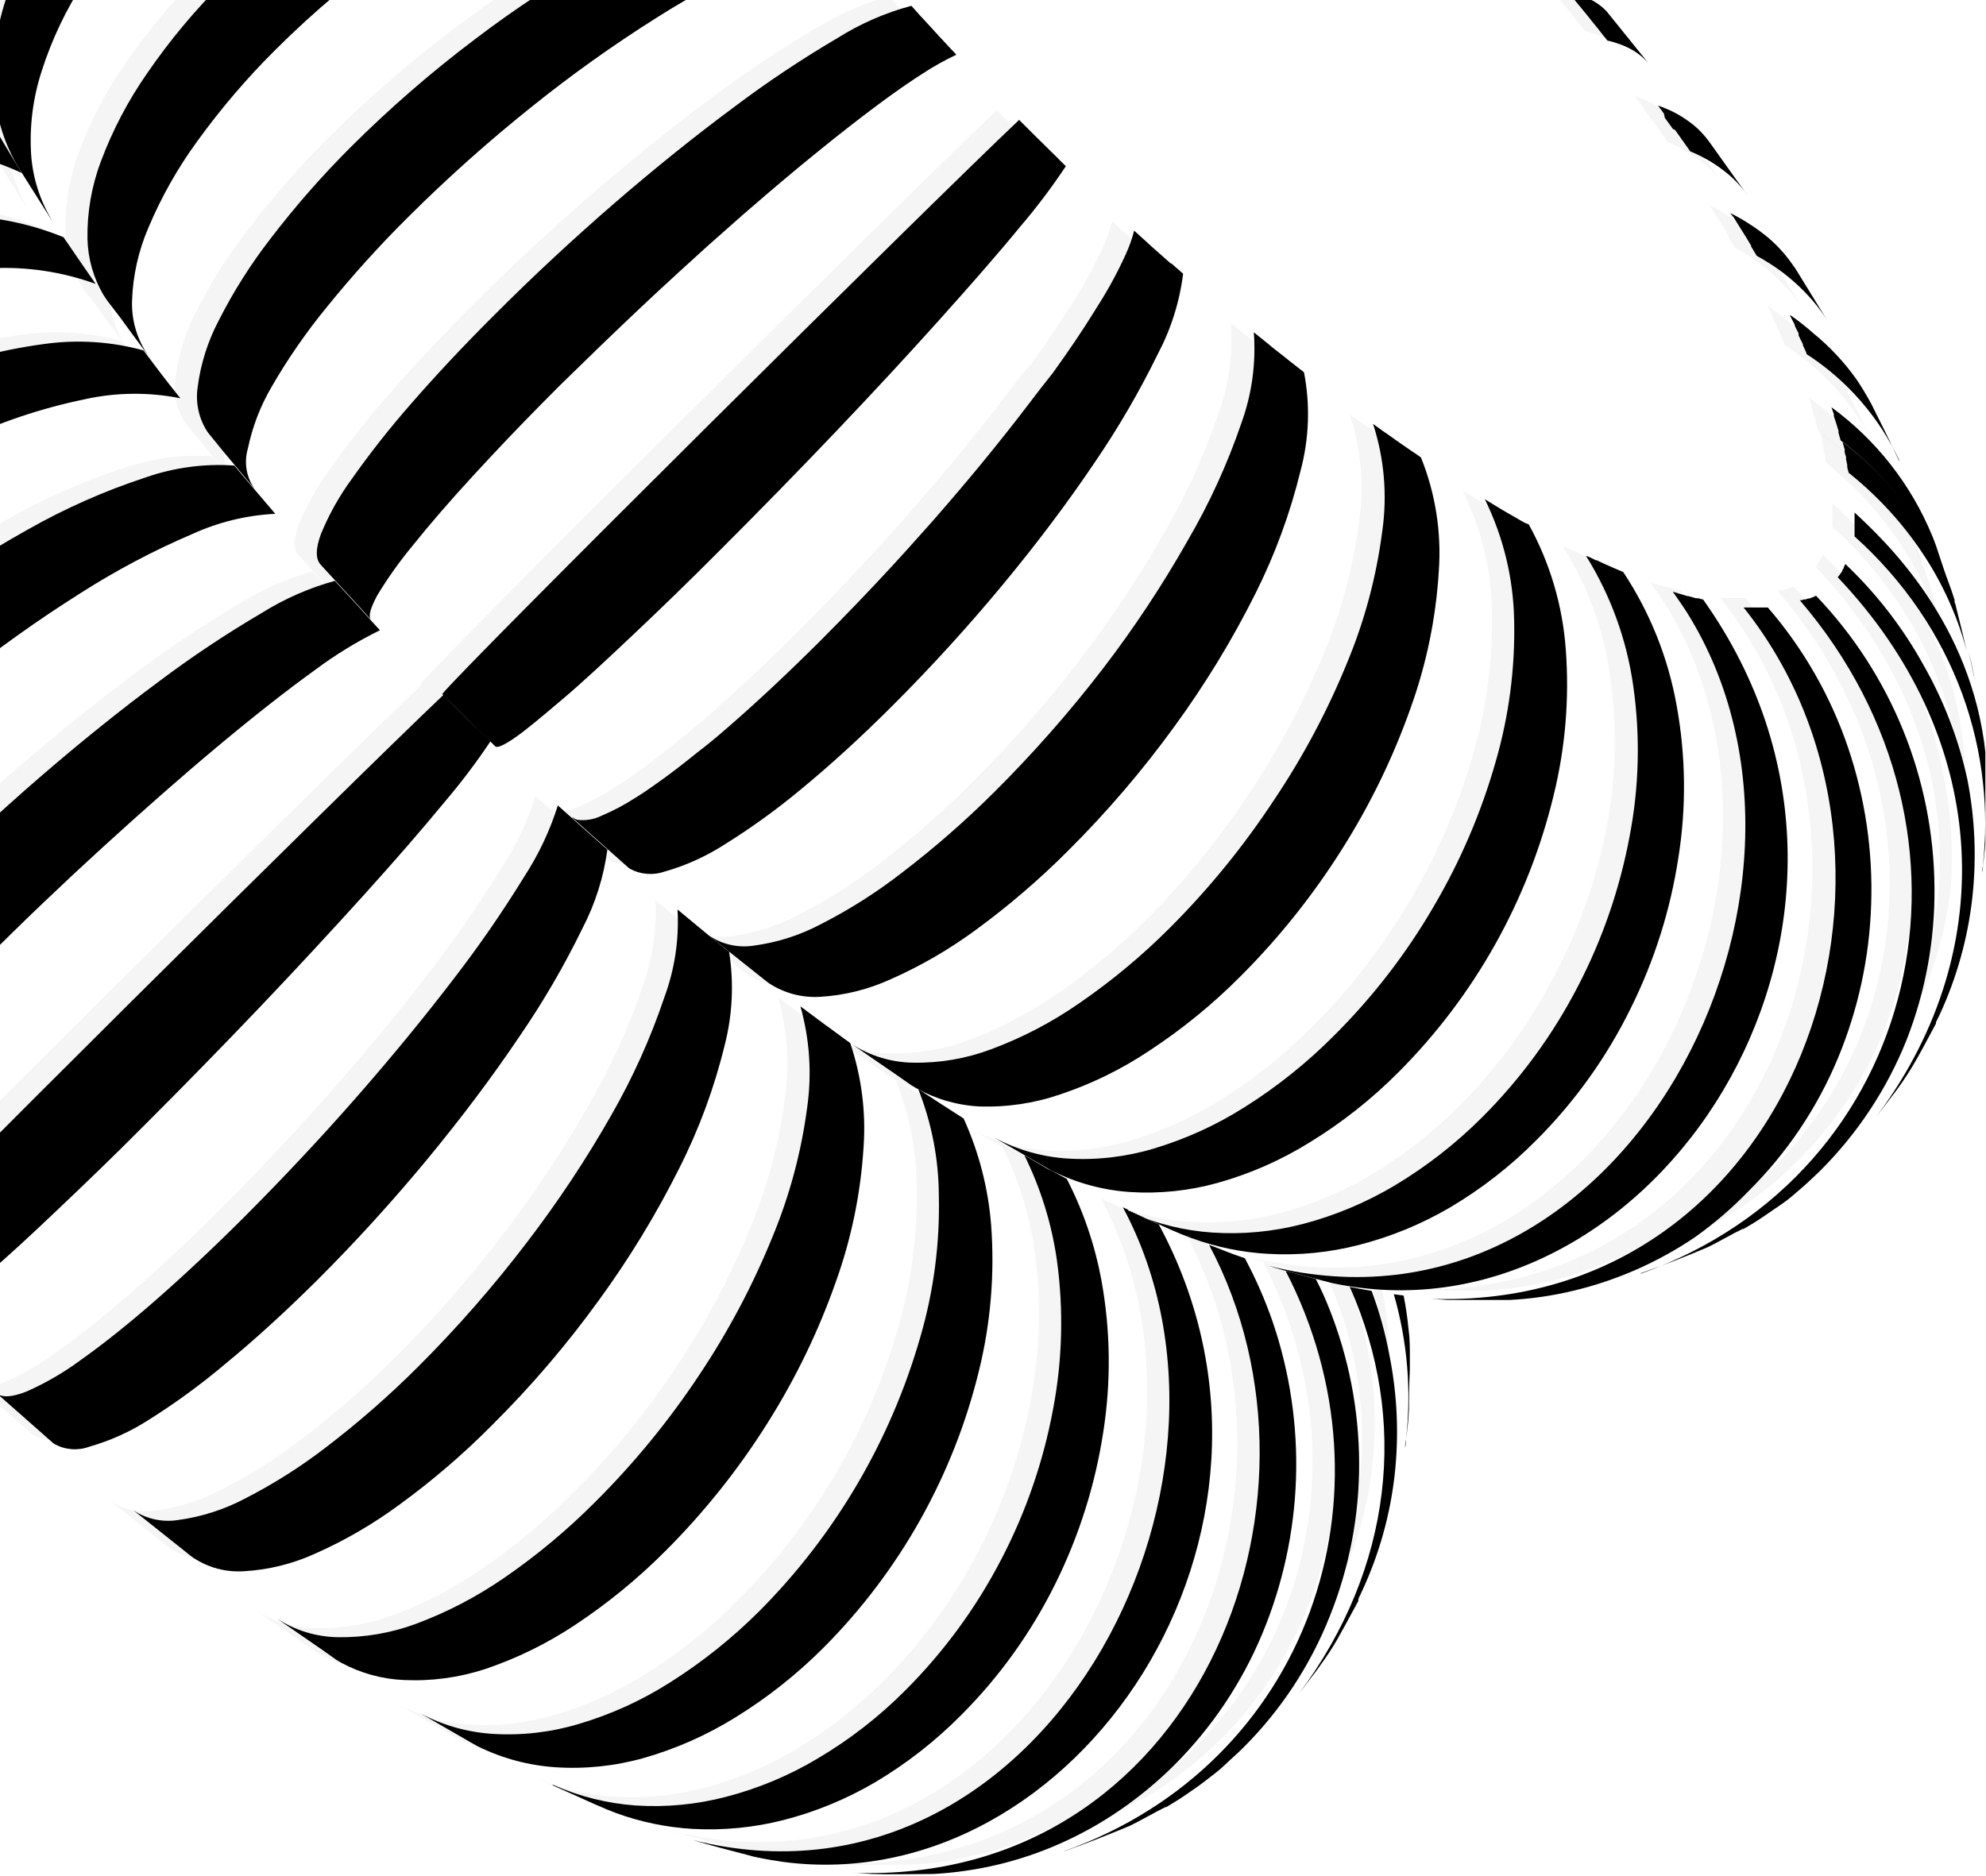 <svg width="100%" height="100%" viewBox="0 0 345 326" fill="none" xmlns="http://www.w3.org/2000/svg">
<g clip-path="url(#clip0_3652_28853)">
<g opacity="0.2">
<path opacity="0.2" d="M-89.166 94.764C-85.39 88.957 -81.001 83.573 -76.074 78.704C-69.328 71.991 -61.83 66.079 -53.727 61.086C-46.015 56.284 -37.776 52.385 -29.172 49.465C-21.508 46.832 -13.503 45.321 -5.406 44.979C0.767 44.689 6.938 45.613 12.755 47.699C10.848 44.956 8.941 42.19 7.174 39.587C1.322 37.205 -4.924 35.936 -11.243 35.845C-19.529 35.716 -27.786 36.852 -35.729 39.215C-44.488 41.738 -52.895 45.354 -60.75 49.976C-68.971 54.762 -76.543 60.581 -83.282 67.292C-88.132 72.109 -92.422 77.457 -96.072 83.236C-99.207 88.205 -101.634 93.587 -103.281 99.226C-104.715 104.078 -105.243 109.152 -104.839 114.194C-104.475 118.753 -103.067 123.166 -100.723 127.094L-95.328 135.67L-95.049 136.065L-94.514 136.902C-94.608 136.768 -94.693 136.628 -94.77 136.484C-96.936 132.969 -98.212 128.981 -98.49 124.862C-98.784 119.979 -98.161 115.084 -96.653 110.429C-94.877 104.893 -92.358 99.624 -89.166 94.764Z" fill="black"/>
<path opacity="0.2" d="M-69.818 122.911C-65.702 117.19 -61.121 111.818 -56.122 106.851C-49.367 100.13 -42.046 94.002 -34.24 88.536C-26.9 83.374 -19.119 78.871 -10.986 75.079C-4.044 71.772 3.272 69.314 10.803 67.757C16.279 66.537 21.95 66.473 27.452 67.571C27.196 67.269 26.941 66.921 26.708 66.618C24.987 64.48 22.918 61.761 21.058 59.251C15.409 57.718 9.507 57.346 3.71 58.158C-4.083 59.208 -11.704 61.27 -18.962 64.294C-27.294 67.705 -35.263 71.94 -42.751 76.938C-50.688 82.203 -58.088 88.236 -64.842 94.951C-69.812 99.883 -74.312 105.267 -78.282 111.034C-81.576 115.779 -84.263 120.917 -86.281 126.327C-87.912 130.623 -88.702 135.191 -88.607 139.785C-88.545 143.198 -87.6 146.537 -85.863 149.476C-85.665 149.814 -85.448 150.14 -85.212 150.453L-82.887 153.497L-80.887 156.24L-78.003 160.121C-80.089 157.319 -81.17 153.897 -81.073 150.406C-80.943 146.027 -79.98 141.712 -78.236 137.693C-76 132.462 -73.176 127.503 -69.818 122.911Z" fill="black"/>
<path opacity="0.2" d="M-56.587 165.397C-53.794 160.581 -50.622 155.996 -47.1 151.684C-42.634 146.166 -37.867 140.897 -32.822 135.903C-26.07 129.163 -18.951 122.8 -11.498 116.844C-4.583 111.29 2.645 106.137 10.151 101.411C16.329 97.452 22.833 94.023 29.591 91.162C34.104 89.084 38.975 87.892 43.938 87.652L43.287 86.908C41.357 84.584 38.986 81.842 36.846 79.285C31.621 78.91 26.375 79.606 21.429 81.33C14.33 83.653 7.482 86.682 0.989 90.371C-6.783 94.712 -14.243 99.589 -21.335 104.968C-28.952 110.715 -36.162 116.982 -42.914 123.724C-47.919 128.71 -52.58 134.029 -56.866 139.645C-60.318 144.085 -63.332 148.848 -65.865 153.869C-67.766 157.496 -69.01 161.43 -69.54 165.49C-69.937 168.18 -69.342 170.923 -67.865 173.206L-67.586 173.578L-66.168 175.321L-65.075 176.646L-59.657 183.154C-60.358 182.152 -60.827 181.006 -61.028 179.799C-61.229 178.593 -61.158 177.357 -60.819 176.181C-60 172.382 -58.57 168.74 -56.587 165.397Z" fill="black"/>
<path opacity="0.2" d="M58.333 103.689L54.287 99.296C49.807 100.532 45.531 102.411 41.591 104.875C35.391 108.52 29.405 112.516 23.662 116.844C17.105 121.702 10.082 127.35 3.036 133.439C-4.01 139.529 -11.149 146.153 -17.892 152.916C-23.45 158.471 -28.333 163.7 -32.495 168.511C-36.134 172.644 -39.542 176.974 -42.704 181.481C-44.857 184.443 -46.652 187.649 -48.052 191.033C-48.983 193.543 -49.029 195.379 -48.052 196.402L-47.68 196.82L-41.471 203.561L-39.402 205.885C-39.844 205.211 -39.402 203.793 -38.262 201.724C-36.45 198.669 -34.397 195.762 -32.123 193.032C-29.286 189.476 -25.682 185.316 -21.38 180.644C-17.078 175.972 -12.079 170.789 -6.568 165.234C0.222 158.448 7.245 151.754 14.128 145.455C21.011 139.157 27.755 133.23 34.01 128.024C40.265 122.817 45.962 118.332 50.822 114.822C54.385 112.146 58.192 109.812 62.193 107.85L61.542 107.152L60.542 106.06L58.333 103.689Z" fill="black"/>
<path opacity="0.2" d="M73.122 119.099C57.054 134.322 -22.218 212.927 -27.008 218.784L-26.776 218.993C-24.311 221.48 -21.567 224.199 -19.334 226.361L-17.986 227.663L-17.753 227.895C-17.358 228.197 -16.125 227.616 -14.172 226.222C-12.219 224.827 -9.521 222.573 -6.01 219.621C-2.499 216.669 1.478 212.927 6.082 208.558C10.686 204.188 15.825 199.261 21.406 193.636C28.196 186.873 34.963 179.923 41.404 173.16C47.845 166.396 53.938 159.819 59.356 153.799C64.774 147.779 69.564 142.178 73.308 137.716C76.178 134.363 78.841 130.839 81.284 127.164L80.54 126.466C78.354 124.305 75.587 121.562 73.122 119.099Z" fill="black"/>
<path opacity="0.2" d="M35.382 235.263C40.289 231.218 45.59 226.407 51.125 220.899C57.915 214.135 64.426 206.954 70.379 199.749C76.049 192.955 81.374 185.881 86.331 178.552C90.443 172.548 94.104 166.248 97.283 159.702C99.542 155.42 101.015 150.768 101.632 145.966L100.864 145.292C98.539 143.247 95.609 140.644 93.028 138.32C91.657 142.707 89.685 146.884 87.168 150.731C83.411 156.849 79.328 162.761 74.937 168.441C70.007 174.949 64.31 181.875 58.148 188.895C51.985 195.914 45.358 203.002 38.568 209.812C33.01 215.367 27.778 220.248 22.988 224.432C18.198 228.615 13.872 232.055 10.105 234.705C7.222 236.872 4.101 238.704 0.804 240.167C-1.661 241.166 -3.428 241.259 -4.358 240.422L3.548 247.395L5.408 249.045L5.71 249.301C6.63 249.796 7.644 250.091 8.686 250.167C9.728 250.243 10.774 250.098 11.757 249.742C15.4 248.705 18.87 247.139 22.058 245.094C26.722 242.129 31.174 238.844 35.382 235.263Z" fill="black"/>
<path opacity="0.2" d="M95.655 140.505L95.516 140.505L101.701 146.013L95.516 140.505L95.655 140.505Z" fill="black"/>
<path opacity="0.2" d="M119.443 161.05L113.839 156.402C114.11 161.627 113.319 166.853 111.513 171.765C109.098 178.836 105.982 185.649 102.212 192.102C97.821 199.837 92.903 207.261 87.492 214.321C81.718 221.907 75.433 229.09 68.68 235.82C63.681 240.812 58.36 245.47 52.752 249.765C48.31 253.211 43.553 256.231 38.544 258.783C34.913 260.682 30.978 261.932 26.917 262.479C24.217 262.904 21.456 262.307 19.173 260.805L18.918 260.596L19.592 261.131L28.358 268.104L29.126 268.685L29.591 269.033C32.167 270.716 35.215 271.53 38.288 271.357C42.58 271.105 46.789 270.065 50.705 268.289C55.9 265.981 60.828 263.113 65.401 259.736C71.108 255.584 76.473 250.983 81.447 245.977C88.23 239.244 94.452 231.968 100.049 224.222C105.326 216.982 109.992 209.317 114.002 201.306C117.437 194.513 120.075 187.345 121.861 179.946C123.26 174.638 123.521 169.093 122.629 163.677L121.954 163.119L119.629 161.329L118.955 160.795L119.443 161.05Z" fill="black"/>
<path opacity="0.2" d="M80.424 288.371C85.889 286.518 91.094 283.972 95.911 280.794C101.619 277.023 106.925 272.678 111.747 267.825C118.491 261.104 124.444 253.633 129.489 245.559C134.322 237.905 138.284 229.735 141.302 221.202C144.026 213.623 145.654 205.695 146.139 197.657C146.567 191.566 145.777 185.451 143.813 179.668C142.232 178.553 140.697 177.344 139.349 176.414L135.186 173.3C136.781 178.99 137.177 184.95 136.349 190.801C135.35 198.6 133.309 206.229 130.28 213.485C126.873 221.823 122.635 229.797 117.63 237.285C112.38 245.231 106.334 252.622 99.585 259.342C94.693 264.276 89.344 268.735 83.61 272.66C78.886 275.917 73.778 278.579 68.402 280.585C64.098 282.191 59.531 282.979 54.938 282.91C51.119 282.872 47.392 281.743 44.195 279.656L52.24 285.187L54.566 286.837C54.868 287.023 55.17 287.209 55.496 287.372C58.827 289.173 62.525 290.191 66.309 290.347C71.095 290.549 75.877 289.879 80.424 288.371Z" fill="black"/>
<path opacity="0.2" d="M159.231 206.187C159.408 214.492 158.318 222.776 155.998 230.754C153.514 239.526 149.919 247.946 145.302 255.809C140.534 264.011 134.71 271.551 127.978 278.237C123.25 282.983 118 287.177 112.328 290.742C107.443 293.84 102.153 296.249 96.608 297.9C91.797 299.352 86.768 299.95 81.749 299.667C77.248 299.383 72.862 298.13 68.89 295.994L69.123 296.11L78.192 301.34L78.796 301.689L79.052 301.828C83.255 303.89 87.821 305.114 92.493 305.431C97.63 305.776 102.789 305.241 107.747 303.85C113.331 302.272 118.669 299.925 123.606 296.877C129.229 293.422 134.427 289.318 139.093 284.652C152.311 271.337 161.61 254.645 165.974 236.402C168.025 228.163 168.739 219.649 168.09 211.184C167.648 204.761 166.073 198.466 163.44 192.59C160.789 190.917 158.114 189.174 155.533 187.5C157.926 193.443 159.18 199.781 159.231 206.187Z" fill="black"/>
<path opacity="0.2" d="M178.019 201.422C176.671 200.679 175.345 199.935 174.09 199.098C176.918 204.836 178.818 210.987 179.717 217.32C180.925 225.951 180.705 234.722 179.066 243.281C177.358 252.36 174.326 261.138 170.067 269.336C165.723 277.759 160.099 285.459 153.394 292.16C148.838 296.721 143.729 300.695 138.186 303.99C133.219 306.956 127.856 309.202 122.257 310.66C117.14 312.002 111.84 312.512 106.561 312.171C101.624 311.82 96.786 310.617 92.26 308.615L92.028 308.499L92.376 308.661L99.538 311.892L101.515 312.729L103.143 313.38C107.42 314.934 111.9 315.858 116.444 316.122C121.771 316.417 127.112 315.892 132.28 314.565C137.836 313.133 143.165 310.935 148.115 308.034C153.552 304.801 158.56 300.897 163.021 296.413C169.677 289.745 175.199 282.036 179.368 273.589C183.478 265.315 186.287 256.456 187.693 247.326C189.064 238.576 188.954 229.659 187.368 220.946C186.249 214.791 184.219 208.838 181.345 203.282L178.787 201.887L178.531 201.887L178.019 201.422Z" fill="black"/>
<path opacity="0.2" d="M197.412 211.114C195.761 210.394 193.971 209.557 192.32 208.79L191.971 208.627L192.227 208.627L191.203 208.139C217.364 256.948 176.67 333.275 116.489 318.098C119.28 318.934 122.931 319.887 125.93 320.678L126.907 320.933L127.767 321.119C129.209 321.421 130.883 321.7 132.209 321.886C182.948 328.533 226.34 264.641 197.412 211.114Z" fill="black"/>
<path opacity="0.2" d="M199.972 305.198C206.604 298.608 211.867 290.773 215.459 282.142C218.992 273.641 220.946 264.568 221.225 255.367C221.535 246.136 220.18 236.925 217.226 228.174C215.915 224.328 214.289 220.597 212.366 217.018L210.296 216.274L206.157 214.694C230.178 259.899 203.343 325.953 144.302 323.769L144.605 323.769L147.628 323.978L147.79 323.978C150.953 324.094 155.138 323.978 158.278 323.978C162.04 323.771 165.775 323.227 169.439 322.351C173.158 321.467 176.786 320.238 180.276 318.679C183.87 317.093 187.311 315.179 190.554 312.961C193.924 310.666 197.076 308.068 199.972 305.198Z" fill="black"/>
<path opacity="0.2" d="M232.248 252.671C232.189 243.47 230.423 234.36 227.039 225.803C226.341 224.084 225.574 222.387 224.713 220.69C223.016 220.272 221.249 219.784 219.458 219.296C239.456 258.04 223.481 304.966 180.973 320.097L180.787 320.097L181.066 320.097C184.578 318.888 189.089 317.122 192.437 315.681C194.321 314.774 196.716 313.356 198.576 312.45L198.739 312.45C199.902 311.776 201.064 311.079 202.157 310.312C203.25 309.545 204.483 308.731 205.552 307.871C206.622 307.011 207.762 306.128 208.831 305.198C209.901 304.269 210.971 303.293 211.994 302.27C218.57 295.749 223.724 287.939 227.132 279.33C230.542 270.857 232.279 261.804 232.248 252.671Z" fill="black"/>
<path opacity="0.2" d="M234.409 222.665C233.13 222.456 231.851 222.224 230.619 221.968C240.851 245.047 238.083 270.776 221.759 292.647L224.968 288.44L225.48 287.743C226.518 286.322 227.48 284.848 228.363 283.327C229.224 281.863 230.27 279.934 232.084 276.54L232.084 276.285L232.805 274.797C235.712 268.464 237.596 261.709 238.386 254.786C239.623 243.932 238.203 232.941 234.247 222.758L234.409 222.665Z" fill="black"/>
<path opacity="0.2" d="M239.967 223.456L239.827 223.456L238.292 223.247C239.339 226.841 240.071 230.519 240.478 234.24C241.013 238.974 241.013 243.753 240.478 248.488C240.478 248.952 240.362 249.44 240.292 249.905L240.455 248.813C240.757 246.349 240.92 245.164 241.013 243.258C241.013 241.747 241.013 239.772 241.176 236.285C241.176 235.658 241.176 234.984 241.176 234.24C241.176 232.567 241.176 230.917 240.943 229.313C240.718 227.345 240.392 225.39 239.967 223.456Z" fill="black"/>
<path opacity="0.2" d="M314.239 69.058L314.239 69.198L314.658 70.407L314.658 70.592L314.658 70.732C314.798 71.197 314.96 71.638 315.1 72.08C315.239 72.475 315.356 72.894 315.495 73.312L315.495 73.475L315.495 73.637C315.635 74.079 315.774 74.497 315.891 74.939C318.38 76.824 320.713 78.907 322.867 81.168C324.939 83.332 326.829 85.664 328.517 88.14C330.167 90.525 331.613 93.044 332.842 95.671C333.884 97.934 334.778 100.263 335.517 102.643C334.586 99.668 333.377 96.112 332.447 93.347C332.261 92.765 332.028 92.207 331.819 91.65C328.174 82.632 322.086 74.809 314.239 69.058Z" fill="black"/>
<path opacity="0.2" d="M307.101 53.114L307.101 53.277L307.868 54.811C307.856 54.873 307.856 54.936 307.868 54.997L308.519 56.322C308.553 56.402 308.592 56.479 308.636 56.554L308.636 56.717L309.357 58.205L309.357 58.39C309.566 58.832 309.775 59.25 309.961 59.692L309.961 59.901C316.959 64.402 322.539 70.792 326.053 78.332L326.053 78.495C324.681 75.52 322.681 71.522 321.239 68.687C320.821 67.85 320.356 67.013 319.867 66.223C319.379 65.433 319.007 64.875 318.542 64.224C317.532 62.763 316.412 61.38 315.193 60.087C313.937 58.744 312.593 57.486 311.17 56.322C309.879 55.173 308.52 54.102 307.101 53.114Z" fill="black"/>
<path opacity="0.2" d="M297.286 36.148C297.447 36.379 297.595 36.62 297.728 36.868L298.077 37.379C298.333 37.821 298.612 38.263 298.891 38.681C298.983 38.849 299.084 39.012 299.193 39.169L299.333 39.378L300.193 40.819L300.286 41.168L300.286 41.307C300.635 41.842 300.937 42.4 301.263 42.934C302.644 43.7 303.98 44.545 305.262 45.468C306.49 46.355 307.656 47.325 308.75 48.373C309.8 49.382 310.779 50.461 311.68 51.603C312.332 52.421 312.937 53.275 313.494 54.16L308.634 46.211L308.239 45.56L307.983 45.212C307.394 44.292 306.742 43.414 306.03 42.586C305.206 41.63 304.32 40.73 303.379 39.889C302.385 39.046 301.336 38.27 300.24 37.565C299.085 36.79 297.881 36.091 296.635 35.473L297.286 36.148Z" fill="black"/>
<path opacity="0.2" d="M285.312 18.53L285.428 18.693L286.846 20.692L287.009 20.924L287.428 21.482L288.265 22.667C288.404 22.9 288.567 23.109 288.707 23.318C288.846 23.527 289.055 23.806 289.218 24.038L289.637 24.643C290.7 25.076 291.734 25.581 292.729 26.154C293.671 26.693 294.572 27.299 295.427 27.966C296.255 28.593 297.033 29.285 297.752 30.035C298.318 30.637 298.846 31.274 299.334 31.941C299.448 32.079 299.549 32.226 299.636 32.382L299.287 31.871L292.846 22.876C292.346 22.185 291.786 21.54 291.172 20.947C290.54 20.34 289.864 19.78 289.148 19.274C288.406 18.75 287.629 18.276 286.823 17.856C285.927 17.409 285.003 17.021 284.056 16.694L285.033 18.065L285.312 18.53Z" fill="black"/>
<path opacity="0.2" d="M270.615 -0.505L271.08 0.076L272.103 1.354L272.615 1.982L273.219 2.749L273.754 3.399L274.731 4.631L275.196 5.212L275.359 5.421C276.891 5.747 278.365 6.303 279.73 7.072C280.327 7.429 280.895 7.833 281.428 8.28L282.149 8.978C282.381 9.21 282.591 9.466 282.8 9.721L280.102 6.374L275.242 0.378C273.582 -1.417 271.29 -2.5 268.848 -2.643L270.522 -0.598L270.615 -0.505Z" fill="black"/>
<path opacity="0.2" d="M-10.451 10.21L-9.149 12.697L-9.568 11.86C-11.338 8.025 -12.432 3.912 -12.8 -0.296C-13.242 -5.527 -12.778 -10.794 -11.428 -15.868C-9.901 -21.599 -7.551 -27.079 -4.452 -32.137C-0.99 -37.863 3.165 -43.14 7.919 -47.849C21.203 -61.008 37.897 -70.2 56.124 -74.391C64.429 -76.347 72.994 -76.959 81.493 -76.204C89.247 -75.564 96.768 -73.249 103.538 -69.418L103.538 -69.65L102.771 -71.044L102.771 -71.23C102.468 -71.765 102.189 -72.276 101.934 -72.811L101.817 -73.043L101.12 -74.415L101.003 -74.6C100.724 -75.112 100.469 -75.646 100.213 -76.158C93.31 -80.417 85.583 -83.165 77.54 -84.223C68.922 -85.39 60.17 -85.13 51.636 -83.456C42.583 -81.738 33.831 -78.7 25.662 -74.438C17.237 -70.09 9.535 -64.469 2.826 -57.773C-1.802 -53.184 -5.834 -48.03 -9.172 -42.433C-12.152 -37.42 -14.415 -32.014 -15.893 -26.373C-17.216 -21.224 -17.695 -15.894 -17.311 -10.592C-16.981 -6.261 -15.969 -2.01 -14.312 2.005C-14.126 2.447 -13.94 2.842 -13.754 3.26C-13.667 3.491 -13.566 3.716 -13.451 3.934C-12.87 5.538 -11.637 7.955 -10.451 10.21Z" fill="black"/>
<path opacity="0.2" d="M113.49 -52.986C113.433 -53.075 113.371 -53.16 113.304 -53.241L112.048 -55.194L111.792 -55.589L110.908 -56.983L110.583 -57.495C110.443 -57.727 110.304 -57.983 110.141 -58.215L109.722 -58.912C103.195 -62.074 96.047 -63.749 88.794 -63.816C80.502 -63.941 72.239 -62.812 64.285 -60.469C46.288 -55.293 29.886 -45.669 16.591 -32.486C11.726 -27.684 7.434 -22.333 3.802 -16.542C0.658 -11.586 -1.769 -6.21 -3.407 -0.575C-4.835 4.278 -5.37 9.349 -4.988 14.393C-4.624 18.959 -3.216 23.38 -0.872 27.316L4.523 35.869L4.802 36.287L5.337 37.101L5.081 36.706C2.919 33.191 1.65 29.202 1.384 25.085C1.081 20.21 1.696 15.322 3.197 10.675C4.97 5.104 7.497 -0.198 10.708 -5.084C14.468 -10.896 18.85 -16.281 23.777 -21.144C30.519 -27.871 38.027 -33.784 46.147 -38.761C53.857 -43.553 62.087 -47.452 70.68 -50.382C78.354 -53.007 86.365 -54.517 94.468 -54.868C101.332 -55.231 108.187 -54.023 114.513 -51.335L113.815 -52.428C113.696 -52.607 113.587 -52.793 113.49 -52.986Z" fill="black"/>
<path opacity="0.2" d="M126.676 -34.206L126.374 -34.624L125.234 -36.158L124.862 -36.646L124.304 -37.413L123.746 -38.18L123.002 -39.18L122.514 -39.877L122.281 -40.202C116.278 -42.125 109.913 -42.642 103.678 -41.713C95.891 -40.674 88.275 -38.611 81.029 -35.577C72.692 -32.177 64.722 -27.941 57.24 -22.933C49.286 -17.682 41.877 -11.648 35.126 -4.921C30.145 0.001 25.645 5.387 21.686 11.163C18.391 15.895 15.711 21.026 13.71 26.433C12.08 30.736 11.29 35.312 11.384 39.913C11.457 43.328 12.41 46.666 14.151 49.605L14.779 50.581L17.105 53.626L19.081 56.368L21.988 60.25C19.991 57.448 18.977 54.065 19.104 50.628C19.24 46.239 20.211 41.917 21.965 37.891C24.183 32.632 26.992 27.642 30.336 23.016C34.454 17.298 39.043 11.933 44.056 6.979C50.806 0.253 58.127 -5.875 65.937 -11.336C73.277 -16.497 81.058 -21.001 89.191 -24.793C96.125 -28.099 103.433 -30.557 110.957 -32.114C116.745 -33.473 122.771 -33.473 128.56 -32.114L127.025 -34.159L126.676 -34.206Z" fill="black"/>
<path opacity="0.2" d="M43.358 65.525C46.137 60.701 49.311 56.115 52.846 51.813C57.304 46.281 62.071 41.004 67.123 36.008C73.876 29.276 80.995 22.922 88.447 16.973C95.364 11.425 102.584 6.265 110.073 1.517C116.262 -2.425 122.764 -5.853 129.513 -8.733C134.146 -10.873 139.156 -12.082 144.256 -12.289L143.954 -12.638L142.558 -14.288L142.14 -14.776L141.512 -15.566L140.814 -16.38L139.977 -17.379C139.791 -17.635 139.582 -17.867 139.396 -18.1L139.093 -18.448L137.419 -20.517C132.003 -21.013 126.543 -20.323 121.421 -18.495C114.324 -16.177 107.477 -13.156 100.981 -9.477C93.203 -5.137 85.744 -0.251 78.657 5.143C71.048 10.883 63.846 17.142 57.101 23.876C52.102 28.867 47.441 34.186 43.149 39.797C39.701 44.244 36.68 49.006 34.126 54.021C32.234 57.649 30.998 61.583 30.476 65.642C30.073 68.322 30.66 71.056 32.127 73.335L32.406 73.707L33.824 75.45L34.917 76.798L40.335 83.282C39.634 82.28 39.165 81.134 38.964 79.928C38.763 78.721 38.834 77.485 39.173 76.31C39.987 72.516 41.4 68.876 43.358 65.525Z" fill="black"/>
<path opacity="0.2" d="M160.115 5.585C159.836 5.259 159.533 4.957 159.231 4.632L158.533 3.888L158.208 3.516L156.301 1.448L156.138 1.262L154.441 -0.598C149.887 0.616 145.543 2.512 141.558 5.027C135.351 8.672 129.357 12.668 123.607 16.997C117.049 21.854 110.05 27.479 102.981 33.591C95.911 39.704 88.796 46.282 82.052 53.068C76.518 58.6 71.611 63.853 67.449 68.641C63.822 72.782 60.414 77.111 57.24 81.61C55.092 84.575 53.297 87.781 51.892 91.162C50.962 93.696 50.916 95.532 51.892 96.531L52.288 96.949L58.473 103.69L60.543 106.014C60.101 105.363 60.543 103.945 61.659 101.853C63.487 98.815 65.539 95.918 67.798 93.184C70.658 89.628 74.262 85.445 78.541 80.773L81.587 77.496C85.137 73.715 89.067 69.671 93.377 65.363C95.733 63.024 98.12 60.699 100.539 58.391C105.027 54.044 109.561 49.745 114.049 45.654C115.561 44.283 117.026 42.935 118.514 41.61L119.212 40.982C121.211 39.193 123.165 37.45 125.118 35.776C128.141 33.127 131.094 30.593 133.931 28.223L136.745 25.898C138.21 24.69 139.652 23.574 141.047 22.435C144.535 19.646 147.814 17.136 150.743 15.021C152.813 13.534 154.697 12.255 156.417 11.163C158.287 9.928 160.246 8.832 162.277 7.886L161.836 7.444C161.603 7.165 161.347 6.91 161.115 6.654L160.115 5.585Z" fill="black"/>
<path opacity="0.2" d="M179.648 25.549L179.252 25.178L177.183 23.155L175.997 21.97C175.718 21.715 175.462 21.459 175.206 21.18L174.788 20.785L174.067 20.064L173.16 19.158C157.278 34.196 77.82 113.056 72.96 118.936L73.146 119.122C75.611 121.586 78.378 124.328 80.587 126.49L81.331 127.187L81.936 127.768L82.192 128.024C82.564 128.326 83.796 127.745 85.749 126.374C87.703 125.002 90.4 122.725 93.935 119.75C97.469 116.775 101.399 113.056 106.003 108.71C110.608 104.363 115.77 99.413 121.328 93.788C128.118 87.025 134.908 80.076 141.326 73.312C147.744 66.549 153.859 59.971 159.301 53.951C164.742 47.932 169.486 42.33 173.253 37.868C176.146 34.476 178.833 30.913 181.299 27.2L180.345 26.293L179.648 25.549Z" fill="black"/>
<path opacity="0.2" d="M174.88 68.524C169.927 75.008 164.23 81.958 158.067 88.977C156.672 90.581 155.254 92.161 153.812 93.765C149.998 97.972 146.068 102.155 142.046 106.269L138.511 109.848C132.953 115.38 127.698 120.284 122.931 124.468C120.954 126.164 119.094 127.721 117.304 129.116C114.699 131.208 112.258 133.09 110.049 134.647C108.816 135.531 107.723 136.274 106.56 136.972C104.681 138.198 102.697 139.256 100.631 140.133C99.313 140.783 97.832 141.025 96.375 140.83C96.11 140.75 95.865 140.616 95.654 140.435L95.515 140.435L101.7 145.943L103.421 147.454L105.282 149.127L105.607 149.36C106.523 149.852 107.532 150.148 108.569 150.228C109.607 150.308 110.649 150.171 111.63 149.825C115.269 148.776 118.738 147.211 121.931 145.176C126.632 142.246 131.123 138.992 135.372 135.438C140.302 131.394 145.58 126.583 151.138 121.074C157.928 114.311 164.439 107.129 170.392 99.924C176.345 92.719 181.74 85.514 186.32 78.704C190.434 72.705 194.102 66.412 197.296 59.878C199.588 55.533 201.069 50.807 201.668 45.932L199.645 44.143L199.529 44.143L197.459 42.307L197.064 41.958L196.296 41.261L195.32 40.377L194.436 39.587L193.645 38.867L193.204 38.449C192.837 39.806 192.371 41.134 191.808 42.423C190.499 45.414 188.984 48.31 187.274 51.092L186.46 52.394C184.39 55.717 181.949 59.366 179.158 63.224C177.67 64.758 176.321 66.618 174.88 68.524Z" fill="black"/>
<path opacity="0.2" d="M168.834 135.996C163.835 140.987 158.514 145.646 152.905 149.941C148.467 153.392 143.709 156.412 138.697 158.959C135.072 160.877 131.136 162.136 127.07 162.678C124.375 163.099 121.62 162.494 119.35 160.981L119.071 160.795L119.745 161.33L128.535 168.302L129.279 168.907L129.768 169.255C132.335 170.939 135.376 171.754 138.441 171.579C142.737 171.35 146.951 170.309 150.859 168.511C156.064 166.231 160.994 163.37 165.555 159.982C171.256 155.823 176.621 151.222 181.6 146.222C188.383 139.489 194.605 132.213 200.203 124.468C205.44 117.224 210.068 109.558 214.039 101.551C217.474 94.755 220.119 87.589 221.922 80.191C223.41 74.6 223.616 68.745 222.526 63.062L220.317 61.342L219.922 61.04L219.155 60.436L218.132 59.599L217.248 58.902L216.411 58.251L215.922 57.856L214.132 56.368L213.806 56.113C214.237 61.492 213.491 66.901 211.621 71.964C209.219 79.029 206.126 85.841 202.389 92.301C197.996 100.047 193.07 107.479 187.646 114.543C181.858 122.103 175.573 129.27 168.834 135.996Z" fill="black"/>
<path opacity="0.2" d="M199.482 159.47C194.585 164.392 189.237 168.843 183.507 172.765C178.777 176.031 173.661 178.701 168.276 180.713C163.972 182.32 159.406 183.109 154.812 183.037C150.992 183.008 147.262 181.878 144.069 179.784L152.114 185.339L154.44 186.965C154.697 187.15 154.97 187.313 155.254 187.454C158.593 189.254 162.299 190.272 166.09 190.428C170.876 190.603 175.653 189.894 180.182 188.337C185.657 186.509 190.865 183.961 195.669 180.76C201.389 177.005 206.704 172.667 211.528 167.814C218.254 161.077 224.206 153.608 229.27 145.548C234.096 137.885 238.051 129.708 241.06 121.167C243.79 113.597 245.427 105.677 245.92 97.646C246.412 90.896 245.354 84.123 242.827 77.844L242.199 77.425L241.106 76.659C240.989 76.594 240.879 76.516 240.781 76.426C240.578 76.308 240.384 76.176 240.199 76.031L239.083 75.264L238.688 75.008L238.153 74.613L237.037 73.823L236.595 73.521L236.107 73.172L234.99 72.359L234.479 72.01C236.46 78.053 237.01 84.475 236.083 90.766C235.065 98.564 233.016 106.192 229.991 113.451C226.589 121.793 222.359 129.774 217.364 137.274C212.155 145.247 206.164 152.682 199.482 159.47Z" fill="black"/>
<path opacity="0.2" d="M260.965 89.209L259.918 88.605L259.732 88.605L259.128 88.233L258.105 87.652L257.872 87.513L257.291 87.164L256.268 86.56L255.989 86.374L255.431 86.048L254.407 85.421L254.058 85.235C257.313 91.784 259.053 98.981 259.151 106.292C259.351 114.605 258.268 122.899 255.942 130.882C253.447 139.651 249.853 148.07 245.245 155.937C240.471 164.156 234.647 171.719 227.921 178.436C223.195 183.189 217.945 187.392 212.272 190.963C207.374 194.054 202.078 196.463 196.529 198.122C191.724 199.568 186.702 200.158 181.693 199.865C177.193 199.595 172.805 198.35 168.834 196.216L169.043 196.332L178.112 201.562L178.717 201.91L178.972 201.91C183.172 203.988 187.738 205.22 192.413 205.536C197.552 205.861 202.709 205.319 207.667 203.932C213.257 202.369 218.596 200.021 223.526 196.96C229.16 193.519 234.359 189.415 239.013 184.734C245.738 178.033 251.477 170.411 256.058 162.097C260.517 154.064 263.865 145.463 266.011 136.53C268.039 128.296 268.753 119.793 268.127 111.336C267.586 103.666 265.388 96.205 261.686 89.465L260.965 89.209Z" fill="black"/>
<path opacity="0.2" d="M192.32 208.79L199.506 212.021L201.459 212.857C201.994 213.067 202.552 213.299 203.11 213.485C207.386 215.047 211.866 215.979 216.411 216.251C221.738 216.534 227.077 216.009 232.247 214.693C237.8 213.263 243.123 211.056 248.059 208.139C253.511 204.928 258.521 201.021 262.965 196.518C269.644 189.842 275.182 182.116 279.359 173.648C283.451 165.377 286.251 156.527 287.66 147.408C289.028 138.659 288.926 129.743 287.358 121.028C285.89 112.724 282.723 104.811 278.056 97.786L277.684 97.623L276.522 97.112L275.987 96.856L275.01 96.415L274.894 96.415L274.336 96.159L273.382 95.717L273.243 95.717L272.685 95.438L271.755 94.997L271.545 94.997C275.861 101.924 278.659 109.687 279.754 117.774C280.961 126.405 280.742 135.176 279.103 143.735C277.365 152.708 274.317 161.377 270.057 169.464C265.716 177.889 260.091 185.589 253.384 192.288C248.825 196.847 243.717 200.82 238.176 204.118C233.207 207.079 227.845 209.325 222.248 210.789C217.129 212.123 211.829 212.625 206.551 212.276C201.618 211.951 196.783 210.747 192.274 208.72L192.018 208.72L192.32 208.79Z" fill="black"/>
<path opacity="0.2" d="M216.411 218.296C219.201 219.156 222.875 220.086 225.852 220.876L226.852 221.132L227.712 221.341C229.131 221.643 230.828 221.922 232.154 222.085C285.637 229.057 331.052 157.541 292.009 102.551L291.102 102.318L290.73 102.318L289.381 101.946L289.241 101.946L288.032 101.598L287.614 101.458L286.684 101.179C287.451 102.295 288.521 103.783 289.265 104.945C319.332 153.265 278.103 233.869 216.411 218.296Z" fill="black"/>
<path opacity="0.2" d="M299.914 205.303C306.547 198.727 311.803 190.897 315.378 182.27C322.515 165.096 323.152 145.912 317.169 128.302C314.13 119.354 309.393 111.075 303.216 103.921L301.031 103.921L300.333 103.921L299.961 103.921L298.984 103.921L298.845 103.921C334.446 148.43 308.146 226.407 244.199 224.036L244.059 224.036L244.478 224.036L247.501 224.222L247.687 224.222C250.826 224.222 254.988 224.222 258.128 224.222C261.882 224.016 265.61 223.472 269.266 222.595C276.812 220.808 283.968 217.657 290.38 213.299C293.799 210.934 296.991 208.258 299.914 205.303Z" fill="black"/>
<path opacity="0.2" d="M332.168 152.73C332.133 143.534 330.366 134.427 326.959 125.885C323.427 116.983 318.208 108.847 311.588 101.923L311.472 101.923L311.077 102.132L310.867 102.132L310.449 102.318L310.216 102.318L309.775 102.504L309.519 102.504L309.054 102.643L308.775 102.643C343.795 143.34 329.866 202.305 281.242 219.621L281.033 219.621L281.312 219.621C284.824 218.389 289.335 216.622 292.706 215.205C294.567 214.298 296.985 212.88 298.845 211.974L298.985 211.974C300.124 211.3 301.31 210.579 302.38 209.836C303.45 209.092 304.705 208.255 305.798 207.395C306.891 206.535 308.124 205.652 309.077 204.722C310.03 203.793 311.193 202.793 312.216 201.794C318.787 195.264 323.947 187.456 327.378 178.854C330.61 170.526 332.235 161.662 332.168 152.73Z" fill="black"/>
<path opacity="0.2" d="M330.331 114.055C326.725 107.496 322.12 101.537 316.681 96.391L316.402 96.926C316.326 97.086 316.24 97.241 316.146 97.391C316.03 97.6 315.891 97.786 315.751 97.995L315.379 98.46C341.423 125.839 344.144 162.445 322.355 191.824L322.146 192.149L322.634 191.475L324.959 188.43L325.332 187.942C325.487 187.679 325.649 187.446 325.82 187.245C327.075 185.478 327.773 184.433 328.726 182.829C329.68 181.225 330.61 179.412 332.447 176.019L332.563 175.786L333.261 174.299C336.186 167.971 338.078 161.214 338.865 154.287C339.416 147.54 338.953 140.748 337.493 134.137C336.154 127.114 333.738 120.341 330.331 114.055Z" fill="black"/>
<path opacity="0.2" d="M318.309 87.42L318.309 88.582C318.309 88.884 318.309 89.209 318.309 89.535C318.318 89.588 318.318 89.644 318.309 89.697C318.309 89.93 318.309 90.162 318.309 90.418L318.309 90.557C318.298 90.603 318.298 90.651 318.309 90.697C318.32 90.921 318.32 91.146 318.309 91.371L318.309 91.533C322.562 95.345 326.334 99.661 329.54 104.386C332.607 108.889 335.106 113.752 336.981 118.866C338.805 123.837 340.016 129.012 340.586 134.276C341.121 139.01 341.121 143.789 340.586 148.523C340.586 149.011 340.586 149.476 340.423 149.964L340.562 148.849C340.888 146.408 341.027 145.223 341.12 143.294C341.12 141.783 341.237 139.807 341.283 136.321C341.283 135.693 341.283 135.019 341.283 134.299C341.283 132.602 341.283 130.975 341.051 129.372C338.679 106.408 323.541 92.3 318.309 87.42Z" fill="black"/>
<path opacity="0.2" d="M339.144 116.496L339.144 116.31C338.911 114.985 338.632 113.66 338.307 112.359L338.098 111.522C338.493 113.265 338.865 114.962 339.19 116.472L339.144 116.496Z" fill="black"/>
<path opacity="0.2" d="M328.819 88.28C327.131 85.804 325.241 83.472 323.168 81.307C321.015 79.046 318.682 76.963 316.192 75.079L316.541 76.38L316.541 76.496C316.541 76.496 316.541 76.682 316.541 76.752C316.541 76.822 316.704 77.356 316.773 77.658L316.773 77.891L316.773 78.077C316.773 78.402 316.936 78.704 317.006 79.03C317.076 79.355 317.006 79.169 317.006 79.239C317.006 79.634 317.169 80.029 317.238 80.424C320.165 82.787 322.881 85.4 325.354 88.234C327.709 90.946 329.818 93.863 331.656 96.949C333.439 99.954 334.948 103.112 336.167 106.386C336.771 108.036 337.283 109.686 337.748 111.359C337.12 108.687 336.423 105.921 335.841 103.643L335.632 102.899C335.583 102.771 335.544 102.639 335.516 102.504C334.777 100.124 333.884 97.795 332.842 95.531C331.696 93.011 330.351 90.586 328.819 88.28Z" fill="black"/>
</g>
<path d="M-108.979 101.202C-109.421 95.971 -108.957 90.703 -107.607 85.63C-106.08 79.899 -103.73 74.418 -100.631 69.361C-97.164 63.639 -93.009 58.362 -88.26 53.649C-81.537 46.949 -73.886 41.251 -65.541 36.729C-57.498 32.334 -48.892 29.057 -39.962 26.99C-31.655 25.046 -23.091 24.434 -14.592 25.177C-8.234 25.742 -2.021 27.393 3.778 30.058C3.22 29.128 2.662 28.245 2.174 27.409C1.244 25.875 0.174 24.085 -0.896 22.249C-6.591 19.479 -12.689 17.628 -18.964 16.764C-27.582 15.597 -36.334 15.856 -44.868 17.531C-53.915 19.245 -62.66 22.284 -70.819 26.549C-79.254 30.89 -86.966 36.511 -93.678 43.213C-98.307 47.81 -102.338 52.972 -105.677 58.576C-108.663 63.575 -110.918 68.976 -112.374 74.613C-113.716 79.759 -114.203 85.091 -113.815 90.395C-113.483 94.733 -112.47 98.991 -110.816 103.015C-110.537 103.643 -110.258 104.293 -109.955 104.921C-108.63 107.687 -106.77 111.196 -105.305 114.078L-105.723 113.242C-107.482 109.441 -108.582 105.371 -108.979 101.202Z" fill="currentColor"/>
<path d="M-85.283 96.391C-81.524 90.579 -77.141 85.194 -72.215 80.331C-65.467 73.611 -57.96 67.699 -49.845 62.713C-42.141 57.911 -33.909 54.012 -25.312 51.092C-17.64 48.459 -9.628 46.948 -1.524 46.607C4.643 46.301 10.809 47.225 16.614 49.326C14.707 46.583 12.801 43.818 11.033 41.214C5.188 38.834 -1.05 37.565 -7.36 37.472C-15.652 37.348 -23.915 38.476 -31.87 40.819C-49.823 46.119 -66.164 55.827 -79.4 69.058C-84.262 73.865 -88.553 79.215 -92.19 85.002C-95.334 89.967 -97.761 95.35 -99.398 100.993C-100.826 105.846 -101.362 110.917 -100.98 115.961C-100.616 120.519 -99.208 124.933 -96.864 128.86L-91.445 137.413L-91.19 137.832L-90.655 138.645C-90.655 138.645 -90.818 138.39 -90.911 138.25C-93.079 134.739 -94.349 130.748 -94.608 126.629C-94.912 121.747 -94.296 116.851 -92.794 112.196C-91.021 106.611 -88.494 101.294 -85.283 96.391Z" fill="currentColor"/>
<path d="M-65.935 124.514C-61.833 118.79 -57.251 113.425 -52.239 108.477C-45.489 101.751 -38.167 95.623 -30.357 90.162C-23.017 85.001 -15.236 80.497 -7.103 76.705C-0.169 73.399 7.139 70.941 14.662 69.384C20.146 68.164 25.825 68.1 31.335 69.198L30.567 68.245C28.847 66.107 26.8 63.388 24.917 60.877C19.27 59.332 13.366 58.96 7.57 59.785C-0.215 60.834 -7.83 62.897 -15.079 65.921C-23.416 69.321 -31.386 73.557 -38.868 78.565C-46.813 83.829 -54.22 89.862 -60.982 96.577C-65.946 101.516 -70.445 106.899 -74.423 112.661C-77.704 117.401 -80.383 122.53 -82.399 127.931C-84.027 132.235 -84.816 136.811 -84.724 141.411C-84.654 144.827 -83.701 148.166 -81.957 151.103L-81.306 152.079L-78.98 155.124L-77.004 157.867L-74.097 161.748C-76.086 158.942 -77.099 155.562 -76.981 152.126C-76.842 147.745 -75.871 143.431 -74.12 139.412C-71.974 134.148 -69.227 129.149 -65.935 124.514Z" fill="currentColor"/>
<path d="M-52.704 167.024C-49.911 162.208 -46.739 157.623 -43.217 153.311C-38.752 147.784 -33.986 142.508 -28.939 137.507C-22.186 130.775 -15.068 124.42 -7.616 118.471C-0.704 112.923 6.516 107.77 14.011 103.039C20.197 99.086 26.699 95.65 33.45 92.766C37.976 90.703 42.853 89.52 47.821 89.279L47.17 88.512C45.217 86.188 42.845 83.469 40.706 80.889C35.479 80.524 30.233 81.228 25.288 82.957C18.191 85.284 11.344 88.313 4.848 91.999C-2.924 96.338 -10.383 101.216 -17.475 106.595C-25.084 112.343 -32.287 118.61 -39.031 125.351C-44.03 130.334 -48.691 135.645 -52.983 141.249C-56.433 145.69 -59.447 150.453 -61.983 155.473C-63.892 159.096 -65.136 163.032 -65.657 167.094C-66.056 169.781 -65.47 172.522 -64.006 174.81L-63.727 175.182L-62.308 176.902L-61.215 178.25L-55.797 184.758C-56.494 183.754 -56.96 182.607 -57.161 181.402C-57.362 180.196 -57.293 178.961 -56.96 177.785C-56.121 173.995 -54.685 170.363 -52.704 167.024Z" fill="currentColor"/>
<path d="M62.215 105.316C60.867 103.852 59.472 102.364 58.169 100.923C53.69 102.159 49.413 104.038 45.473 106.501C39.266 110.146 33.272 114.142 27.521 118.471C20.964 123.329 13.964 128.953 6.895 135.066C-0.174 141.179 -7.29 147.779 -14.033 154.543C-19.568 160.098 -24.474 165.327 -28.636 170.138C-32.275 174.264 -35.675 178.594 -38.822 183.107C-40.989 186.064 -42.793 189.272 -44.193 192.66C-45.1 195.17 -45.147 197.006 -44.193 198.029L-43.821 198.447L-37.636 205.187L-35.566 207.511C-36.008 206.861 -35.566 205.443 -34.45 203.374C-32.629 200.324 -30.577 197.418 -28.311 194.682C-25.451 191.126 -21.846 186.966 -17.568 182.271C-13.289 177.576 -8.266 172.439 -2.732 166.884C4.035 160.098 11.057 153.404 17.964 147.105C24.87 140.807 31.59 134.88 37.822 129.674C44.054 124.468 49.798 119.959 54.635 116.472C58.201 113.802 62.008 111.468 66.006 109.5L65.355 108.802L64.355 107.71L62.215 105.316Z" fill="currentColor"/>
<path d="M77.051 120.725C60.959 135.949 -18.289 214.554 -23.08 220.411L-22.87 220.62C-20.405 223.084 -17.638 225.826 -15.429 227.988L-14.08 229.266L-13.824 229.521C-13.429 229.824 -12.22 229.243 -10.267 227.848C-8.314 226.454 -5.616 224.199 -2.081 221.224C1.453 218.249 5.406 214.554 10.011 210.184C14.615 205.815 19.754 200.887 25.335 195.263C32.102 188.499 38.892 181.55 45.333 174.786C51.774 168.023 57.843 161.445 63.285 155.426C68.726 149.406 73.47 143.921 77.237 139.342C80.099 135.983 82.762 132.46 85.213 128.79L84.469 128.07C82.213 125.932 79.376 123.189 77.051 120.725Z" fill="currentColor"/>
<path d="M39.24 236.89C44.17 232.846 49.448 228.035 55.006 222.526C61.796 215.763 68.307 208.581 74.26 201.376C80.213 194.171 85.608 186.966 90.189 180.156C94.312 174.163 97.981 167.87 101.164 161.33C103.402 157.039 104.873 152.39 105.513 147.594L104.722 146.92C102.397 144.874 99.49 142.271 96.909 139.947C95.528 144.33 93.556 148.506 91.049 152.358C87.284 158.471 83.201 164.382 78.817 170.069C73.865 176.553 68.167 183.503 62.028 190.522C55.889 197.541 49.239 204.63 42.449 211.44C36.891 216.995 31.659 221.875 26.869 226.059C22.079 230.242 17.73 233.682 13.986 236.332C11.06 238.497 7.901 240.329 4.569 241.794C2.104 242.77 0.336 242.886 -0.617 242.049L7.289 249.022L9.15 250.672L9.475 250.905C10.387 251.409 11.397 251.711 12.436 251.791C13.475 251.871 14.519 251.728 15.498 251.37C19.141 250.333 22.612 248.767 25.799 246.721C30.507 243.767 34.998 240.481 39.24 236.89Z" fill="currentColor"/>
<path d="M99.467 142.132C99.467 142.132 99.467 142.132 99.327 142.132L105.513 147.64L99.327 142.132C99.327 142.132 99.42 142.108 99.467 142.132Z" fill="currentColor"/>
<path d="M123.302 162.678L117.698 158.029C117.992 163.256 117.2 168.486 115.372 173.392C112.988 180.453 109.92 187.264 106.21 193.729C101.811 201.464 96.886 208.888 91.468 215.949C85.687 223.529 79.402 230.712 72.655 237.447C67.662 242.444 62.34 247.103 56.727 251.393C52.287 254.823 47.538 257.834 42.542 260.387C38.915 262.3 34.979 263.559 30.915 264.106C28.223 264.534 25.468 263.937 23.195 262.433L22.916 262.223L23.613 262.758L32.38 269.731L33.124 270.335L33.613 270.684C36.176 272.377 39.219 273.192 42.286 273.008C46.579 272.776 50.791 271.743 54.704 269.963C59.909 267.66 64.845 264.792 69.423 261.41C75.122 257.258 80.48 252.657 85.445 247.651C92.228 240.917 98.45 233.642 104.048 225.896C109.325 218.656 113.992 210.991 118 202.979C121.439 196.185 124.084 189.018 125.883 181.62C127.255 176.307 127.516 170.769 126.651 165.35L125.953 164.816L123.744 163.026L123.069 162.492L123.302 162.678Z" fill="currentColor"/>
<path d="M84.283 289.998C89.751 288.151 94.956 285.604 99.77 282.421C105.485 278.651 110.799 274.305 115.629 269.452C122.361 262.72 128.313 255.251 133.371 247.186C138.197 239.531 142.151 231.361 145.161 222.828C147.898 215.228 149.535 207.277 150.021 199.214C150.44 193.123 149.649 187.01 147.696 181.225C146.114 180.109 144.556 178.901 143.231 177.971L139.045 174.857C140.648 180.538 141.051 186.489 140.231 192.334C139.213 200.139 137.164 207.775 134.139 215.042C130.741 223.379 126.51 231.353 121.512 238.842C116.255 246.783 110.21 254.172 103.467 260.899C98.57 265.827 93.222 270.286 87.492 274.217C82.76 277.473 77.644 280.135 72.261 282.142C67.954 283.737 63.39 284.525 58.797 284.466C54.975 284.429 51.245 283.291 48.054 281.189L56.099 286.744L58.425 288.394L59.332 288.929C62.671 290.729 66.377 291.747 70.168 291.904C74.95 292.132 79.733 291.486 84.283 289.998Z" fill="currentColor"/>
<path d="M163.09 207.721C163.288 216.026 162.205 224.312 159.881 232.288C154.746 250.246 145.146 266.614 131.976 279.865C127.244 284.604 121.995 288.799 116.327 292.369C111.437 295.473 106.138 297.883 100.584 299.527C95.779 300.973 90.757 301.563 85.748 301.27C81.246 301.012 76.856 299.766 72.889 297.621L73.098 297.738L82.167 302.967L82.795 303.316L83.051 303.455C87.246 305.518 91.804 306.741 96.468 307.058C101.613 307.402 106.78 306.867 111.746 305.477C117.32 303.893 122.649 301.546 127.581 298.505C133.208 295.054 138.406 290.951 143.068 286.279C156.298 273.001 165.635 256.353 170.066 238.145C172.093 229.903 172.807 221.392 172.182 212.927C171.684 206.497 170.063 200.204 167.392 194.334C164.764 192.66 162.067 190.917 159.509 189.22C161.849 195.109 163.064 201.385 163.09 207.721Z" fill="currentColor"/>
<path d="M181.903 203.05L177.95 200.725C180.784 206.463 182.692 212.613 183.6 218.947C184.788 227.58 184.56 236.349 182.926 244.908C181.236 253.955 178.219 262.703 173.973 270.87C169.615 279.291 163.984 286.989 157.277 293.694C152.73 298.266 147.62 302.241 142.069 305.524C137.105 308.495 131.741 310.741 126.14 312.194C121.023 313.536 115.724 314.046 110.444 313.705C105.515 313.357 100.683 312.154 96.166 310.149L95.911 310.149L96.26 310.312L103.445 313.542L105.398 314.379L107.049 315.03C111.326 316.585 115.807 317.509 120.35 317.773C125.678 318.067 131.018 317.542 136.186 316.215C141.735 314.783 147.057 312.585 151.999 309.684C157.439 306.457 162.448 302.552 166.904 298.063C173.601 291.374 179.154 283.632 183.345 275.146C187.444 266.87 190.244 258.012 191.646 248.883C193.025 240.135 192.923 231.217 191.344 222.503C190.214 216.352 188.185 210.4 185.321 204.839L182.763 203.445L182.507 203.328L181.903 203.05Z" fill="currentColor"/>
<path d="M201.295 212.741L196.203 210.417L195.854 210.254L196.087 210.254L195.063 209.766C221.224 258.574 180.53 334.901 120.349 319.701C123.14 320.561 126.814 321.514 129.79 322.281L130.79 322.56L131.651 322.746C133.092 323.048 134.767 323.327 136.092 323.513C186.808 330.16 230.2 266.268 201.295 212.741Z" fill="currentColor"/>
<path d="M203.854 306.825C210.482 300.236 215.737 292.4 219.318 283.769C226.447 266.594 227.092 247.415 221.132 229.801C219.808 225.949 218.175 222.21 216.248 218.621L214.202 217.901L210.039 216.297C234.084 261.526 207.226 327.58 148.208 325.396L148.487 325.396L151.51 325.605L151.696 325.605C154.858 325.721 159.021 325.605 162.16 325.605C165.93 325.397 169.673 324.852 173.345 323.978C177.063 323.09 180.69 321.861 184.181 320.306C187.768 318.719 191.201 316.805 194.436 314.588C197.8 312.285 200.952 309.687 203.854 306.825Z" fill="currentColor"/>
<path d="M236.106 254.205C236.074 245.001 234.306 235.886 230.897 227.337C230.223 225.617 229.455 223.92 228.572 222.224L223.34 220.829C243.338 259.574 227.339 306.5 184.855 321.63L184.646 321.63L184.925 321.63C188.436 320.422 192.947 318.632 196.319 317.214C198.179 316.308 200.598 314.89 202.458 313.983L202.597 313.983C203.737 313.309 204.923 312.589 205.992 311.845C207.062 311.101 208.318 310.265 209.411 309.405C210.504 308.545 211.736 307.662 212.69 306.732C213.643 305.802 214.806 304.826 215.829 303.803C222.411 297.284 227.573 289.473 230.99 280.863C234.401 272.391 236.138 263.338 236.106 254.205Z" fill="currentColor"/>
<path d="M238.268 224.292C236.989 224.083 235.71 223.851 234.478 223.595C244.733 246.675 241.966 272.404 225.642 294.274L228.851 290.068C229.013 289.835 229.199 289.603 229.339 289.37C230.383 287.949 231.354 286.476 232.246 284.954C233.083 283.49 234.129 281.561 235.966 278.168L235.966 278.051L235.966 277.819L236.664 276.331C239.589 270.003 241.481 263.247 242.268 256.32C243.043 249.397 242.745 242.397 241.384 235.565C240.679 231.723 239.636 227.951 238.268 224.292Z" fill="currentColor"/>
<path d="M243.826 225.083L243.663 225.083L242.128 224.874C244.494 233.065 245.214 241.644 244.245 250.115C244.245 250.58 244.245 251.068 244.059 251.532L244.198 250.417C244.524 248.093 244.663 246.791 244.756 244.885C244.756 243.375 244.756 241.399 244.919 237.913C244.919 237.285 244.919 236.611 244.919 235.867C244.919 234.194 244.919 232.544 244.686 230.94C244.499 228.974 244.212 227.019 243.826 225.083Z" fill="currentColor"/>
<path d="M318.145 70.755L318.564 71.964L318.564 72.173C318.564 72.173 318.564 72.173 318.564 72.312C318.727 72.754 318.866 73.219 319.006 73.637C319.122 74.055 319.261 74.474 319.378 74.869L319.378 75.055L319.378 75.218C319.517 75.659 319.633 76.078 319.75 76.519C324.633 80.213 328.896 84.661 332.376 89.697C334.014 92.09 335.46 94.608 336.702 97.228C337.742 99.45 338.627 101.741 339.353 104.084C338.446 101.109 337.213 97.553 336.306 94.787C336.097 94.206 335.888 93.649 335.655 93.091C331.982 84.179 325.924 76.451 318.145 70.755Z" fill="currentColor"/>
<path d="M310.984 54.742L310.984 54.904L311.774 56.415L311.774 56.601L312.449 57.926L312.449 58.158L312.449 58.298C312.704 58.809 312.937 59.321 313.193 59.809L313.193 59.994L313.797 61.296L313.797 61.505C320.794 66.014 326.379 72.402 329.912 79.936L329.912 80.099C328.54 77.124 326.564 73.126 325.122 70.267C324.68 69.454 324.215 68.617 323.727 67.827C323.238 67.037 322.89 66.479 322.424 65.805C321.393 64.361 320.267 62.986 319.053 61.691C317.803 60.343 316.458 59.084 315.03 57.926C313.749 56.781 312.398 55.718 310.984 54.742Z" fill="currentColor"/>
<path d="M301.171 37.775C301.31 38.007 301.473 38.24 301.612 38.495L301.938 39.007C302.217 39.448 302.473 39.89 302.752 40.308L303.054 40.796L303.194 41.005L304.054 42.446L304.193 42.679L304.193 42.818L305.17 44.445C306.559 45.211 307.903 46.057 309.193 46.979C310.409 47.872 311.566 48.842 312.658 49.884C313.714 50.893 314.701 51.972 315.611 53.115C316.263 53.932 316.868 54.786 317.425 55.671L312.542 47.722L312.146 47.072C312.146 47.072 311.983 46.839 311.914 46.7C311.309 45.817 310.658 44.933 309.96 44.097C309.14 43.13 308.246 42.228 307.286 41.401C306.291 40.559 305.242 39.783 304.147 39.076C302.992 38.309 301.788 37.618 300.543 37.008L301.171 37.775Z" fill="currentColor"/>
<path d="M289.171 20.25L289.171 20.413L290.613 22.412L290.985 22.574L291.38 23.132L292.217 24.317L292.682 24.968L293.194 25.689L293.612 26.293C294.672 26.736 295.705 27.24 296.705 27.804C297.643 28.348 298.544 28.954 299.403 29.617C300.232 30.242 301.01 30.934 301.728 31.685C302.301 32.287 302.837 32.924 303.332 33.591L303.635 34.009L303.263 33.521L296.845 24.527C296.331 23.846 295.772 23.202 295.17 22.598C294.536 21.984 293.851 21.424 293.124 20.924C292.385 20.395 291.607 19.921 290.799 19.506C289.903 19.059 288.978 18.671 288.031 18.344L289.031 19.715L289.171 20.25Z" fill="currentColor"/>
<path d="M274.474 1.122L274.939 1.703L275.986 2.981L276.474 3.609L277.102 4.376L277.613 5.003L278.59 6.258C278.758 6.442 278.913 6.636 279.055 6.839L279.241 7.049C280.033 7.222 280.81 7.455 281.567 7.746C282.266 8.007 282.943 8.326 283.59 8.699C284.191 9.05 284.759 9.455 285.287 9.907L286.031 10.605C286.253 10.842 286.463 11.09 286.659 11.348L283.962 8.002L279.125 2.005C277.454 0.21 275.156 -0.872 272.707 -1.016L274.381 1.029L274.474 1.122Z" fill="currentColor"/>
<path d="M-6.661 11.837L-5.382 14.323C-5.522 14.045 -5.662 13.766 -5.778 13.487C-7.546 9.649 -8.647 5.538 -9.033 1.331C-9.475 -3.9 -9.011 -9.168 -7.661 -14.241C-6.114 -19.929 -3.765 -25.367 -0.685 -30.394C2.783 -36.115 6.938 -41.391 11.686 -46.106C25.007 -59.303 41.75 -68.52 60.03 -72.718C68.335 -74.675 76.901 -75.287 85.4 -74.531C93.142 -73.891 100.655 -71.584 107.421 -67.768C107.429 -67.837 107.429 -67.907 107.421 -67.977C107.165 -68.442 106.909 -68.906 106.677 -69.371L106.561 -69.557L105.724 -71.138L105.724 -71.277C105.694 -71.352 105.655 -71.422 105.607 -71.486L104.91 -72.858L104.91 -73.044L104.142 -74.601L104.142 -74.717C97.233 -78.98 89.498 -81.729 81.447 -82.782C72.828 -83.949 64.076 -83.69 55.542 -82.015C46.5 -80.295 37.758 -77.264 29.591 -73.02C21.167 -68.651 13.459 -63.024 6.733 -56.333C2.118 -51.731 -1.912 -46.579 -5.266 -40.993C-8.253 -35.986 -10.508 -30.578 -11.963 -24.932C-13.3 -19.785 -13.779 -14.454 -13.382 -9.151C-13.052 -4.82 -12.039 -0.569 -10.382 3.446C-10.211 3.865 -10.025 4.283 -9.824 4.701L-9.545 5.375C-8.987 7.165 -7.754 9.559 -6.661 11.837Z" fill="currentColor"/>
<path d="M117.349 -51.359L117.187 -51.614L115.931 -53.567L115.652 -53.985C115.373 -54.45 115.071 -54.915 114.768 -55.38L114.466 -55.868C114.303 -56.1 114.164 -56.356 114.024 -56.588C113.885 -56.821 113.722 -57.053 113.582 -57.285C107.057 -60.454 99.908 -62.129 92.654 -62.19C84.37 -62.314 76.115 -61.186 68.168 -58.843C59.412 -56.31 51.007 -52.695 43.147 -48.082C34.926 -43.288 27.353 -37.461 20.614 -30.743C15.754 -25.936 11.463 -20.586 7.825 -14.799C4.69 -9.838 2.264 -4.463 0.616 1.168C-0.816 6.02 -1.344 11.094 -0.942 16.136C-0.578 20.702 0.83 25.123 3.174 29.059L8.569 37.612L8.848 38.03L9.383 38.844C9.289 38.718 9.204 38.586 9.127 38.449C6.967 34.932 5.69 30.945 5.406 26.828C5.104 21.953 5.719 17.065 7.22 12.418C8.993 6.847 11.52 1.545 14.731 -3.341C18.511 -9.151 22.9 -14.543 27.823 -19.424C34.563 -26.137 42.062 -32.041 50.17 -37.019C57.88 -41.824 66.12 -45.724 74.725 -48.64C82.389 -51.273 90.394 -52.783 98.491 -53.125C105.362 -53.488 112.225 -52.28 118.559 -49.592L117.861 -50.685L117.349 -51.359Z" fill="currentColor"/>
<path d="M130.534 -32.579L130.232 -32.997L129.069 -34.531L128.721 -35.02L128.139 -35.786L127.581 -36.553L126.86 -37.553L126.349 -38.25L126.116 -38.575C120.114 -40.501 113.748 -41.018 107.513 -40.086C99.722 -39.045 92.099 -36.99 84.841 -33.974C76.513 -30.546 68.544 -26.303 61.053 -21.307C53.1 -16.062 45.699 -10.027 38.962 -3.294C33.98 1.628 29.48 7.014 25.521 12.79C22.228 17.526 19.541 22.656 17.522 28.059C15.903 32.366 15.114 36.94 15.196 41.54C15.279 44.953 16.232 48.289 17.963 51.232L18.614 52.208L20.94 55.253L22.94 57.995L25.823 61.877C23.838 59.07 22.825 55.691 22.94 52.255C23.087 47.868 24.058 43.547 25.8 39.518C28.017 34.254 30.834 29.263 34.194 24.643C38.311 18.93 42.892 13.566 47.891 8.606C54.64 1.878 61.961 -4.25 69.773 -9.709C77.112 -14.87 84.894 -19.374 93.026 -23.166C99.972 -26.469 107.286 -28.934 114.815 -30.511C120.605 -31.858 126.628 -31.858 132.418 -30.511L130.883 -32.556L130.534 -32.579Z" fill="currentColor"/>
<path d="M47.217 67.153C50.004 62.333 53.177 57.748 56.704 53.44C61.169 47.913 65.936 42.637 70.982 37.635C77.74 30.909 84.858 24.555 92.305 18.6C99.22 13.038 106.449 7.878 113.955 3.144C120.133 -0.802 126.628 -4.23 133.371 -7.106C138.006 -9.238 143.016 -10.439 148.114 -10.639L147.812 -10.987L146.44 -12.637L146.021 -13.149L145.37 -13.916C145.138 -14.171 144.929 -14.45 144.696 -14.729L143.859 -15.752L143.254 -16.449L142.975 -16.798L141.278 -18.866C135.869 -19.366 130.416 -18.676 125.302 -16.844C118.193 -14.541 111.336 -11.52 104.839 -7.826C97.07 -3.486 89.617 1.399 82.539 6.793C74.922 12.533 67.712 18.792 60.96 25.526C55.96 30.517 51.299 35.836 47.007 41.447C43.561 45.891 40.547 50.654 38.008 55.671C36.096 59.293 34.852 63.23 34.334 67.292C33.941 69.975 34.535 72.709 36.008 74.985L36.287 75.357L37.706 77.1L38.799 78.448L44.217 84.933C43.511 83.933 43.04 82.787 42.838 81.579C42.637 80.372 42.711 79.135 43.054 77.96C43.842 74.155 45.248 70.504 47.217 67.153Z" fill="currentColor"/>
<path d="M163.996 7.211L163.09 6.258C162.88 6.003 162.648 5.747 162.415 5.515L162.09 5.143L160.183 3.074C160.127 3.006 160.064 2.944 159.997 2.888L158.323 1.006C153.761 2.228 149.41 4.133 145.417 6.654C139.217 10.299 133.231 14.295 127.488 18.623C120.931 23.481 113.908 29.105 106.839 35.218C99.77 41.331 92.677 47.908 85.911 54.695C80.353 60.227 75.47 65.479 71.307 70.267C67.68 74.409 64.273 78.738 61.099 83.236C58.937 86.193 57.141 89.401 55.751 92.789C54.821 95.322 54.774 97.158 55.751 98.158L56.123 98.576L62.331 105.316L64.401 107.64C63.959 106.99 64.401 105.572 65.517 103.48C67.349 100.439 69.409 97.541 71.679 94.811C74.516 91.255 78.121 87.071 82.422 82.4L85.469 79.122C89.003 75.342 92.925 71.297 97.235 66.99L104.397 60.017C108.908 55.671 113.443 51.371 117.931 47.281L122.372 43.237L123.093 42.586L128.976 37.38C131.999 34.753 134.953 32.22 137.813 29.849C138.766 29.036 139.696 28.292 140.627 27.525C142.092 26.316 143.51 25.201 144.905 24.062C148.416 21.273 151.695 18.763 154.625 16.648C156.695 15.16 158.555 13.882 160.276 12.789C162.146 11.554 164.104 10.459 166.136 9.512L165.717 9.047L164.973 8.28L163.996 7.211Z" fill="currentColor"/>
<path d="M183.505 27.223L183.11 26.851L181.064 24.829L179.854 23.643L179.064 22.853L178.669 22.458L177.924 21.714L177.041 20.831C161.135 35.869 81.701 114.729 76.817 120.586L77.027 120.795C79.492 123.259 82.236 126.002 84.468 128.14L85.212 128.86L85.793 129.441L86.049 129.697C86.445 129.999 87.677 129.418 89.63 128.047C91.584 126.676 94.281 124.398 97.792 121.423C101.304 118.448 105.28 114.729 109.884 110.383C114.488 106.037 119.627 101.086 125.208 95.461C131.998 88.675 138.765 81.749 145.206 74.985C151.648 68.222 157.74 61.644 163.158 55.601C168.576 49.558 173.367 44.096 177.111 39.518C180.007 36.137 182.694 32.582 185.156 28.873L184.226 27.966L183.505 27.223Z" fill="currentColor"/>
<path d="M178.739 70.151C173.809 76.635 168.112 83.585 161.95 90.604L157.671 95.392C153.881 99.599 149.928 103.782 145.905 107.896L142.37 111.475C136.813 117.007 131.581 121.911 126.79 126.071C124.837 127.791 122.977 129.349 121.163 130.72C118.582 132.812 116.14 134.694 113.908 136.251C112.675 137.134 111.583 137.878 110.443 138.575C108.556 139.803 106.564 140.861 104.49 141.737C103.173 142.386 101.691 142.629 100.235 142.434C99.971 142.35 99.726 142.216 99.514 142.039C99.514 142.039 99.514 142.039 99.374 142.039L105.56 147.547L107.257 149.058L109.141 150.731L109.443 150.964C110.363 151.457 111.376 151.753 112.417 151.833C113.458 151.913 114.505 151.775 115.489 151.428C119.131 150.389 122.602 148.823 125.791 146.78C130.492 143.859 134.983 140.612 139.231 137.065C144.138 133.021 149.44 128.21 154.974 122.678C161.764 115.915 168.275 108.733 174.228 101.551C180.181 94.369 185.599 87.141 190.18 80.331C194.278 74.326 197.938 68.035 201.132 61.505C203.429 57.16 204.919 52.435 205.527 47.559L203.481 45.77L203.365 45.77L201.295 43.934L200.9 43.585L200.109 42.888L199.156 42.005L198.272 41.214L197.482 40.494L197.017 40.076C196.671 41.44 196.204 42.77 195.621 44.05C194.274 47.044 192.72 49.941 190.971 52.719L190.157 54.021C188.11 57.344 185.645 60.993 182.855 64.852C181.553 66.479 180.181 68.245 178.739 70.151Z" fill="currentColor"/>
<path d="M172.717 137.623C167.711 142.615 162.382 147.273 156.765 151.568C152.334 155.018 147.584 158.037 142.58 160.586C138.955 162.502 135.018 163.76 130.953 164.304C128.258 164.721 125.505 164.116 123.233 162.608L122.977 162.422L123.652 162.956L132.418 169.929L133.186 170.533L133.651 170.882C136.232 172.554 139.276 173.368 142.348 173.206C146.635 172.967 150.839 171.927 154.742 170.138C159.943 167.835 164.878 164.975 169.461 161.608C175.157 157.443 180.522 152.843 185.507 147.849C192.285 141.111 198.506 133.836 204.109 126.094C209.386 118.854 214.052 111.189 218.062 103.178C221.48 96.377 224.117 89.212 225.921 81.818C227.421 76.228 227.627 70.371 226.526 64.689L224.34 62.969L223.945 62.667L223.178 62.039L222.131 61.226L221.247 60.529L220.433 59.854L219.945 59.459L218.131 57.995L217.806 57.739C218.213 63.118 217.467 68.522 215.62 73.591C213.204 80.662 210.088 87.475 206.319 93.927C201.934 101.674 197.015 109.106 191.599 116.17C185.789 123.732 179.481 130.899 172.717 137.623Z" fill="currentColor"/>
<path d="M203.341 161.097C198.442 166.017 193.094 170.468 187.365 174.392C182.649 177.661 177.539 180.323 172.158 182.317C167.848 183.934 163.272 184.723 158.67 184.641C154.853 184.598 151.127 183.469 147.927 181.387L155.996 186.942L158.322 188.569L159.159 189.057C162.499 190.948 166.232 192.037 170.065 192.241C174.858 192.418 179.643 191.709 184.18 190.15C189.648 188.322 194.848 185.774 199.643 182.573C205.364 178.818 210.679 174.48 215.502 169.627C222.236 162.896 228.188 155.427 233.245 147.361C238.078 139.699 242.04 131.521 245.058 122.98C247.804 115.35 249.448 107.367 249.941 99.273C250.431 92.531 249.373 85.765 246.848 79.494L246.244 79.052L245.128 78.309L244.802 78.076L244.221 77.681L243.104 76.914L242.732 76.635C242.545 76.525 242.366 76.4 242.198 76.263L241.081 75.473L240.639 75.171L240.128 74.822L239.012 74.009L238.523 73.66C240.485 79.708 241.026 86.126 240.105 92.417C239.095 100.213 237.054 107.841 234.035 115.101C230.639 123.443 226.401 131.418 221.385 138.901C216.137 146.89 210.091 154.327 203.341 161.097Z" fill="currentColor"/>
<path d="M264.824 90.813L263.801 90.232L263.614 90.116L263.01 89.767L261.987 89.186L261.754 89.047L261.15 88.698L260.15 88.094L259.847 87.908L259.313 87.583L258.289 86.955L257.941 86.746C261.169 93.313 262.908 100.511 263.033 107.827C263.213 116.14 262.123 124.432 259.801 132.417C257.312 141.155 253.726 149.542 249.127 157.379C244.361 165.602 238.536 173.166 231.803 179.877C227.082 184.636 221.832 188.839 216.154 192.405C211.265 195.495 205.976 197.904 200.434 199.563C195.621 201.008 190.592 201.598 185.575 201.306C181.075 201.033 176.688 199.788 172.716 197.657L172.948 197.797L182.017 203.026L182.622 203.375L182.878 203.491C187.076 205.571 191.643 206.804 196.318 207.117C201.457 207.442 206.614 206.9 211.573 205.513C217.16 203.945 222.499 201.598 227.432 198.541C233.065 195.1 238.265 190.995 242.919 186.315C256.165 173.053 265.498 156.398 269.893 138.181C271.92 129.938 272.635 121.428 272.009 112.963C271.475 105.299 269.277 97.844 265.568 91.115L264.824 90.813Z" fill="currentColor"/>
<path d="M196.203 210.417L203.365 213.648L205.318 214.484L206.969 215.112C211.243 216.678 215.725 217.602 220.27 217.855C225.598 218.161 230.94 217.635 236.106 216.297C241.664 214.871 246.995 212.673 251.942 209.766C257.384 206.542 262.393 202.636 266.847 198.145C273.543 191.461 279.09 183.718 283.264 175.228C287.377 166.965 290.178 158.113 291.566 148.988C292.957 140.241 292.855 131.321 291.264 122.608C289.789 114.306 286.623 106.395 281.962 99.366L281.59 99.227L280.404 98.716L279.869 98.483L278.869 98.041L278.311 97.786L277.381 97.344L277.218 97.344L276.66 97.065L275.73 96.624L275.544 96.624C279.85 103.556 282.647 111.317 283.753 119.401C284.962 128.033 284.734 136.805 283.078 145.362C281.384 154.416 278.368 163.171 274.126 171.347C269.781 179.763 264.157 187.455 257.453 194.148C252.891 198.709 247.783 202.69 242.245 206.001C237.273 208.958 231.912 211.203 226.316 212.671C221.198 214.006 215.898 214.508 210.62 214.159C205.68 213.828 200.838 212.624 196.319 210.603L196.086 210.603L196.203 210.417Z" fill="currentColor"/>
<path d="M220.293 219.923C223.061 220.783 226.735 221.713 229.734 222.503L230.711 222.759L231.572 222.968C233.013 223.27 234.687 223.549 236.013 223.712C289.496 230.684 334.934 159.168 295.868 104.177L294.984 103.945L294.612 103.945L293.287 103.573L293.147 103.573L291.938 103.225L291.496 103.085L290.589 102.806C291.357 103.922 292.426 105.409 293.147 106.571C323.214 154.892 281.962 235.495 220.293 219.923Z" fill="currentColor"/>
<path d="M303.775 206.931C310.406 200.349 315.669 192.521 319.261 183.898C322.8 175.397 324.762 166.325 325.052 157.123C325.364 147.892 324.009 138.68 321.052 129.929C318.021 120.978 313.283 112.698 307.1 105.549L304.937 105.549L304.24 105.549L303.868 105.549L302.891 105.549C338.469 150.08 312.192 228.058 248.222 225.664L248.524 225.664L251.547 225.873L251.71 225.873C254.872 225.873 259.035 225.873 262.151 225.873C265.913 225.686 269.65 225.149 273.312 224.269C280.854 222.47 288.008 219.32 294.427 214.972C297.783 212.585 300.913 209.893 303.775 206.931Z" fill="currentColor"/>
<path d="M336.05 154.311C335.933 135.369 328.57 117.191 315.47 103.503L315.075 103.689L314.866 103.805L314.749 103.805L314.354 103.991L314.098 103.991L313.657 104.154L313.401 104.154L312.936 104.293L312.657 104.293C347.537 144.99 333.748 203.956 285.101 221.271L284.915 221.271L285.194 221.155C288.705 219.946 293.217 218.18 296.565 216.739C298.449 215.856 300.844 214.415 302.704 213.531L302.867 213.531C304.029 212.881 305.192 212.16 306.285 211.416C307.378 210.673 308.61 209.836 309.68 209.092C310.75 208.348 311.889 207.349 312.959 206.419C314.029 205.49 315.075 204.49 316.121 203.491C322.69 196.964 327.843 189.155 331.26 180.551C334.505 172.186 336.131 163.282 336.05 154.311Z" fill="currentColor"/>
<path d="M334.213 115.682C330.601 109.119 325.997 103.153 320.563 97.995C320.487 98.178 320.402 98.356 320.307 98.529L320.307 98.646L320.028 99.111L320.028 99.227L319.609 99.831L319.237 100.296C345.281 127.675 347.979 164.281 326.213 193.659L325.981 193.985L326.492 193.311L328.818 190.266L329.19 189.778L329.701 189.081C330.739 187.66 331.701 186.186 332.585 184.665C333.445 183.201 334.492 181.248 336.305 177.855L336.305 177.622L337.026 176.135C339.934 169.801 341.817 163.047 342.607 156.124C343.39 149.194 343.1 142.186 341.747 135.345C340.24 128.449 337.7 121.82 334.213 115.682Z" fill="currentColor"/>
<path d="M322.168 89.047L322.168 90.186C322.168 90.511 322.168 90.837 322.168 91.139L322.168 91.348C322.168 91.604 322.168 91.836 322.168 92.092C322.168 92.347 322.168 92.092 322.168 92.231C322.179 92.277 322.179 92.325 322.168 92.371L322.168 93.045C322.168 93.045 322.168 93.045 322.168 93.207C326.429 97.018 330.208 101.334 333.423 106.06C336.481 110.568 338.98 115.43 340.864 120.54C342.688 125.511 343.899 130.686 344.468 135.95C345.003 140.684 345.003 145.463 344.468 150.197C344.468 150.685 344.468 151.15 344.282 151.638L344.445 150.522C344.747 148.198 344.91 146.896 345.003 144.967C345.003 143.457 345.003 141.481 345.166 137.995C345.166 137.367 345.166 136.693 345.166 135.973C345.166 134.276 345.166 132.649 344.934 131.045C342.538 108.036 327.377 93.904 322.168 89.047Z" fill="currentColor"/>
<path d="M343.004 118.123C343.004 118.123 343.004 118.006 343.004 117.937C342.772 116.612 342.492 115.287 342.144 113.986L341.934 113.149C342.353 114.892 342.725 116.589 343.027 118.099L343.004 118.123Z" fill="currentColor"/>
<path d="M332.702 89.977C329.221 84.941 324.958 80.492 320.075 76.798C320.214 77.24 320.331 77.658 320.447 78.077L320.447 78.216L320.447 78.472C320.447 78.774 320.61 79.076 320.68 79.378C320.749 79.68 320.68 79.541 320.68 79.611L320.68 79.797L320.889 80.75L320.889 80.959C320.889 81.354 321.052 81.749 321.145 82.144C324.084 84.5 326.808 87.114 329.283 89.953C331.637 92.667 333.746 95.584 335.585 98.669C337.361 101.674 338.863 104.832 340.073 108.105C340.678 109.756 341.212 111.406 341.654 113.079C341.026 110.407 340.352 107.641 339.771 105.363C339.771 105.107 339.608 104.875 339.538 104.619C339.549 104.488 339.549 104.356 339.538 104.224C338.813 101.881 337.927 99.59 336.887 97.368C335.684 94.8 334.285 92.329 332.702 89.977Z" fill="currentColor"/>
</g>
<defs>
<clipPath id="clip0_3652_28853">
<rect width="474.886" height="472.698" fill="white" transform="translate(344.887 325.698) rotate(180)"/>
</clipPath>
</defs>
</svg>
